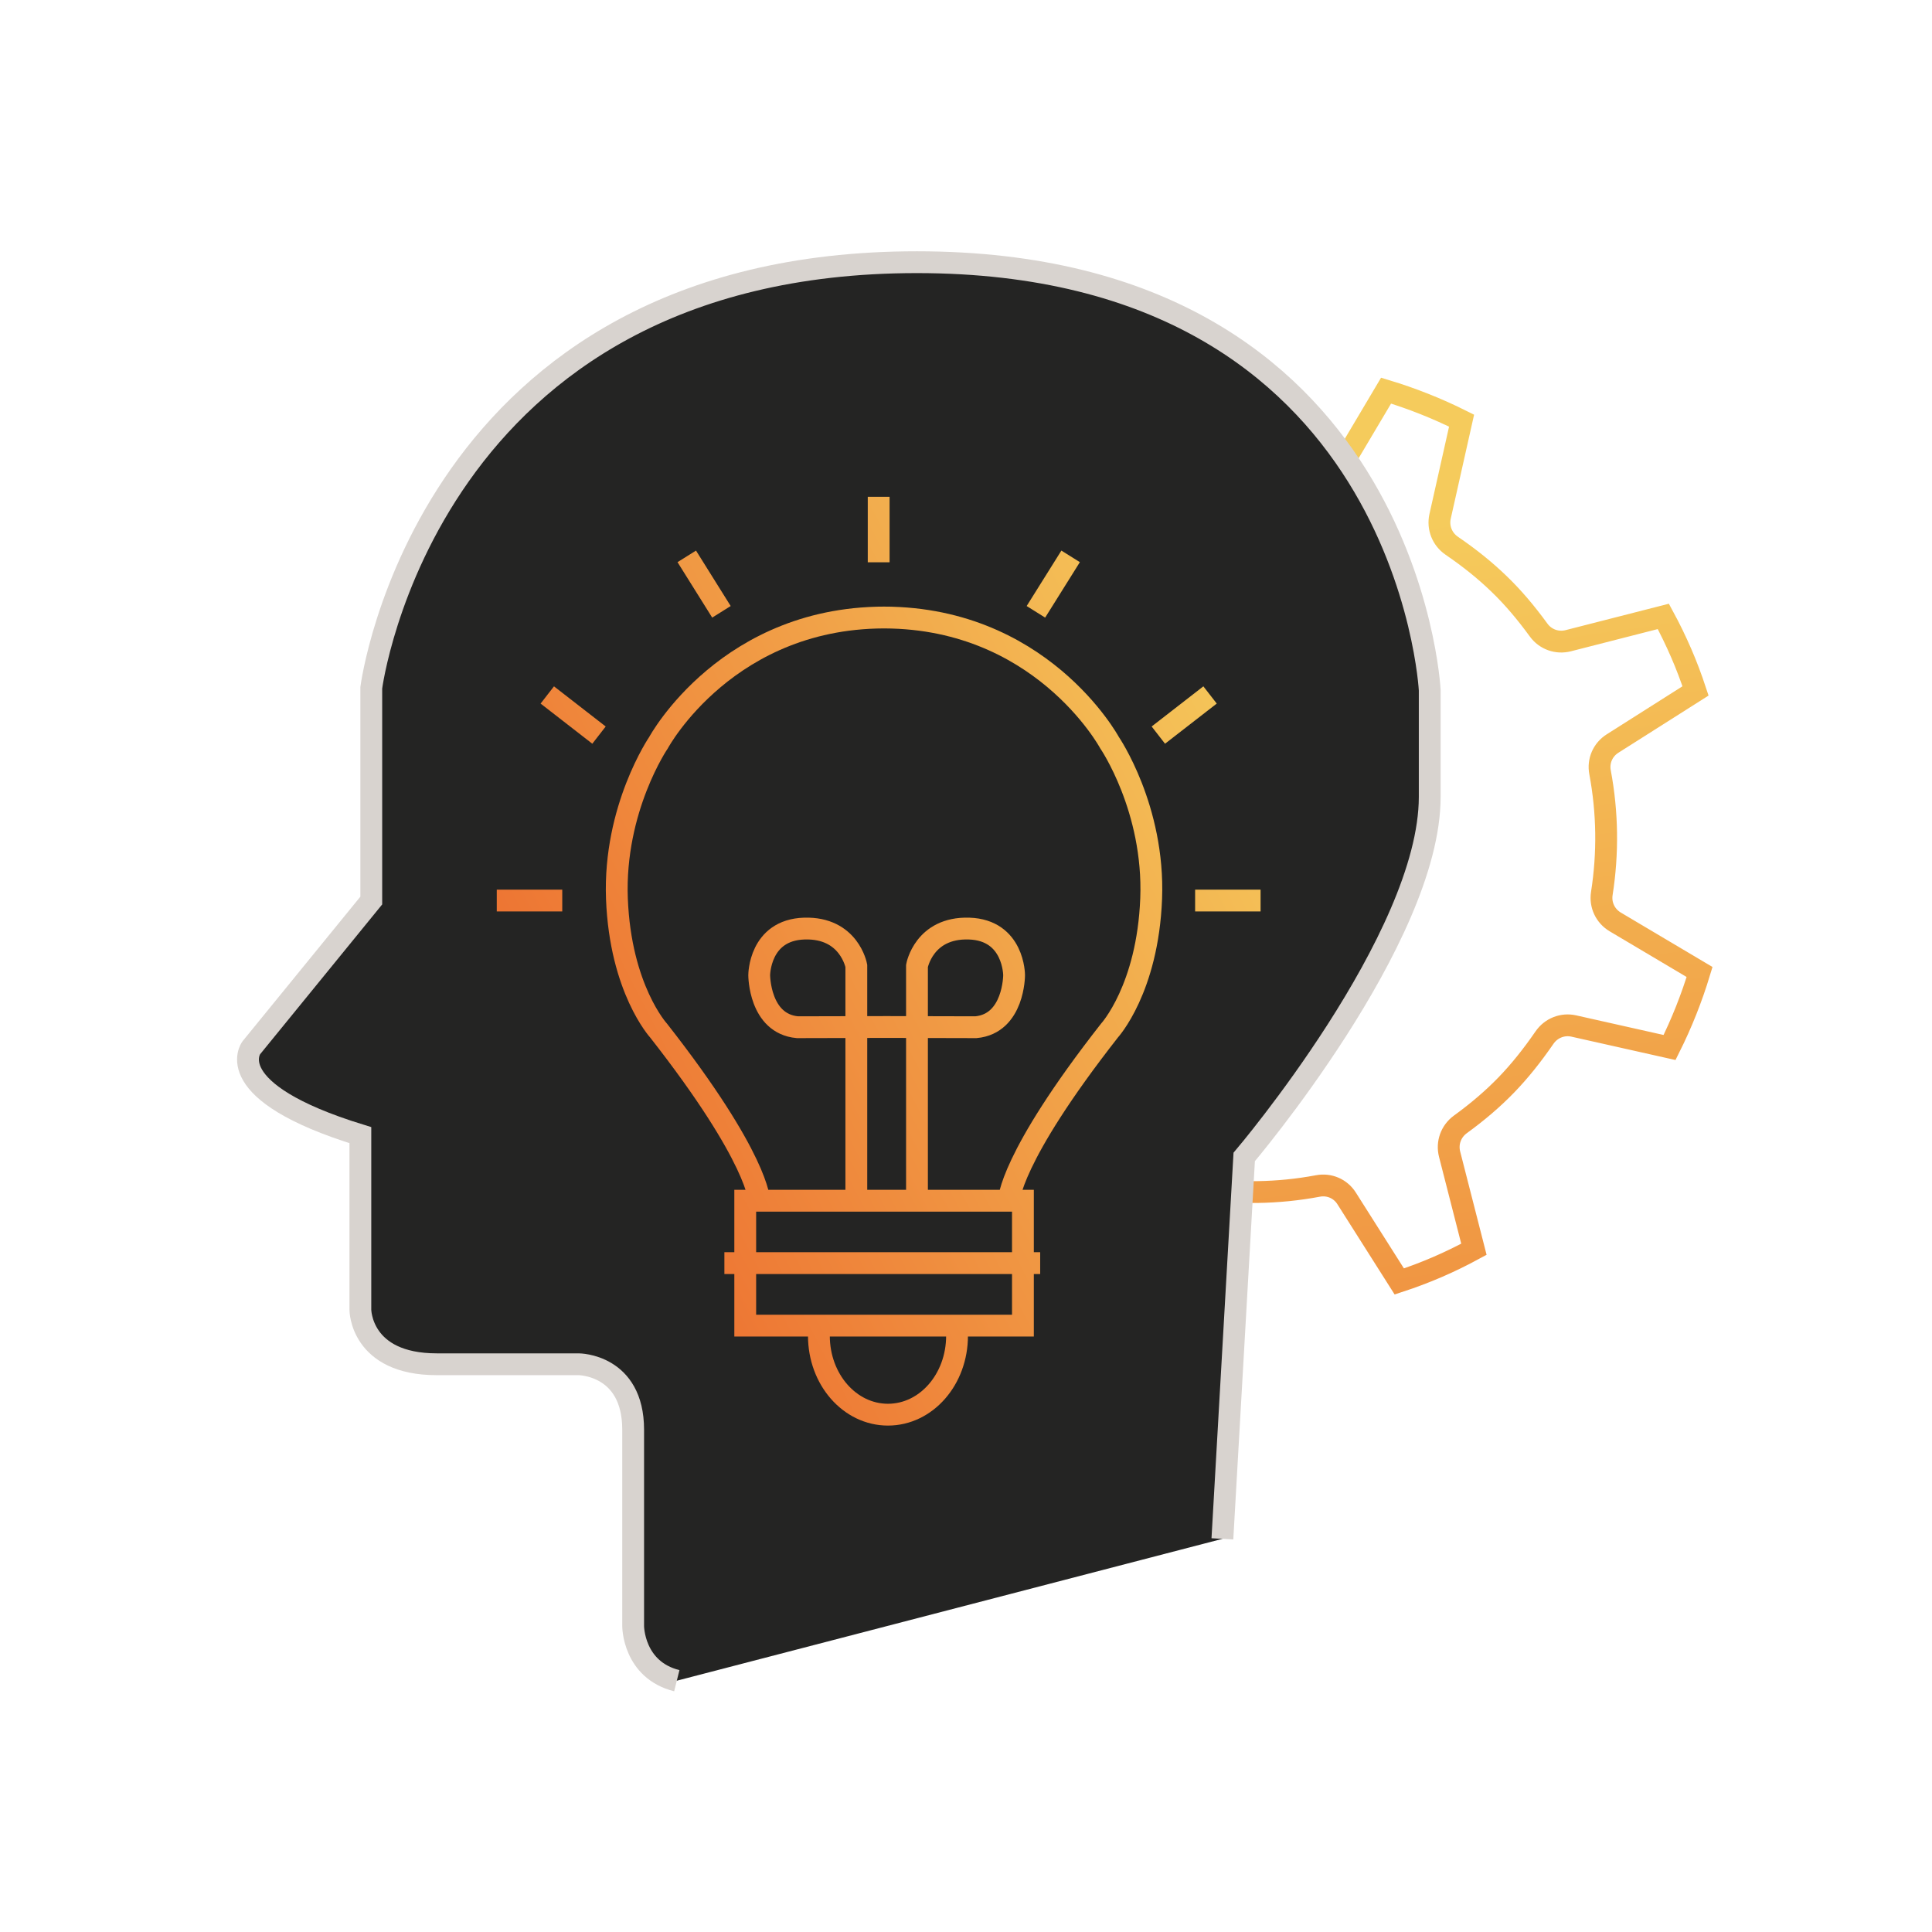<svg width="86" height="86" viewBox="0 0 86 86" fill="none" xmlns="http://www.w3.org/2000/svg">
<path d="M46.414 55.886C47.492 56.425 48.619 56.872 49.775 57.222L52.004 53.462C52.267 53.02 52.767 52.787 53.272 52.87C55.064 53.151 56.881 53.127 58.663 52.792C59.169 52.695 59.674 52.913 59.946 53.35L62.287 57.042C63.457 56.658 64.526 56.197 65.609 55.609L64.526 51.374C64.4 50.878 64.584 50.363 64.997 50.057C65.794 49.479 66.464 48.901 67.052 48.294C67.639 47.687 68.193 46.997 68.752 46.186C69.043 45.764 69.553 45.56 70.053 45.671L74.318 46.628C74.857 45.55 75.304 44.423 75.654 43.267L71.899 41.038C71.457 40.775 71.224 40.28 71.302 39.775C71.583 37.983 71.559 36.166 71.224 34.379C71.127 33.873 71.345 33.373 71.782 33.096L75.474 30.755C75.28 30.167 75.066 29.599 74.833 29.065C74.6 28.53 74.337 27.982 74.041 27.438L69.806 28.521C69.31 28.647 68.79 28.462 68.489 28.045C67.911 27.253 67.338 26.578 66.726 25.99C66.119 25.402 65.429 24.844 64.618 24.29C64.196 23.999 63.992 23.489 64.103 22.988L65.06 18.724C63.982 18.185 62.855 17.738 61.699 17.388L59.47 21.143C59.207 21.585 58.712 21.818 58.202 21.74C56.41 21.459 54.593 21.488 52.806 21.818C52.3 21.915 51.8 21.697 51.523 21.259L49.182 17.568C48.012 17.952 46.943 18.413 45.86 19.001L46.943 23.236C47.069 23.732 46.885 24.251 46.467 24.552C45.67 25.131 45 25.709 44.413 26.316C43.825 26.923 43.266 27.613 42.712 28.424C42.421 28.846 41.911 29.05 41.411 28.939L37.146 27.982C36.607 29.06 36.16 30.187 35.81 31.343L39.565 33.572C40.007 33.834 40.24 34.33 40.163 34.835C39.881 36.627 39.905 38.444 40.24 40.231C40.337 40.736 40.119 41.237 39.682 41.514L35.99 43.855C36.184 44.443 36.398 45.011 36.631 45.545C36.864 46.079 37.127 46.628 37.423 47.172L41.658 46.089C42.154 45.963 42.674 46.147 42.975 46.565C43.553 47.357 44.131 48.032 44.733 48.62C45.34 49.207 46.03 49.766 46.841 50.32C47.264 50.611 47.468 51.121 47.356 51.621L46.399 55.886H46.414Z" stroke="url(#paint0_linear_898_578)" stroke-width="0.971" stroke-miterlimit="10"/>
<path d="M54.413 68.5L55.384 51.5C55.384 51.5 63.642 41.786 63.642 35.471V30.721C63.642 30.721 62.67 11.671 40.813 11.671C18.956 11.671 16.527 30.614 16.527 30.614V40.086L11.184 46.643C11.184 46.643 9.727 48.586 16.041 50.529V58.3C16.041 58.3 16.041 60.728 19.442 60.728H25.756C25.756 60.728 28.184 60.728 28.184 63.643V72.386C28.184 72.386 28.184 74.329 30.127 74.814" fill="#242423"/>
<path d="M54.413 68.5L55.384 51.5C55.384 51.5 63.642 41.786 63.642 35.471V30.721C63.642 30.721 62.67 11.671 40.813 11.671C18.956 11.671 16.527 30.614 16.527 30.614V40.086L11.184 46.643C11.184 46.643 9.727 48.586 16.041 50.529V58.3C16.041 58.3 16.041 60.728 19.442 60.728H25.756C25.756 60.728 28.184 60.728 28.184 63.643V72.386C28.184 72.386 28.184 74.329 30.127 74.814" stroke="#D8D3CF" stroke-width="0.971" stroke-miterlimit="10"/>
<path d="M39.667 27.491C32.406 27.336 29.316 33.053 29.316 33.053C29.316 33.053 27.31 35.986 27.461 40.003C27.616 44.02 29.316 45.875 29.316 45.875C33.795 51.592 33.795 53.448 33.795 53.448H44.908C44.908 53.448 44.908 51.592 49.386 45.875C49.386 45.875 51.086 44.02 51.242 40.003C51.397 35.986 49.386 33.053 49.386 33.053C49.386 33.053 46.297 27.336 39.036 27.491M32.245 56.226H46.302M38.118 53.603V42.995C38.118 42.995 37.807 41.271 35.801 41.334C33.795 41.397 33.795 43.408 33.795 43.408C33.795 43.408 33.795 45.569 35.495 45.725L39.589 45.715M40.818 53.603V42.995C40.818 42.995 41.129 41.271 43.135 41.334C45.141 41.397 45.141 43.408 45.141 43.408C45.141 43.408 45.141 45.569 43.441 45.725L39.346 45.715M39.113 22.114V25.029M22.113 40.086H25.028M53.199 40.086H56.113M47.657 24.766L46.112 27.234M53.864 30.935L51.562 32.722M24.362 30.935L26.664 32.722M30.57 24.766L32.114 27.234M36.452 59.461C36.452 61.404 37.826 62.972 39.526 62.972C41.226 62.972 42.601 61.404 42.601 59.461M33.173 53.448H45.534V59.009H33.173V53.448Z" stroke="url(#paint1_linear_898_578)" stroke-width="0.971" stroke-miterlimit="10"/>
<defs>
<linearGradient id="paint0_linear_898_578" x1="49.8" y1="25.271" x2="59.71" y2="93.311" gradientUnits="userSpaceOnUse">
<stop stop-color="#F5CB5C"/>
<stop offset="1" stop-color="#EB5E28"/>
</linearGradient>
<linearGradient id="paint1_linear_898_578" x1="54.954" y1="26.282" x2="14.664" y2="47.049" gradientUnits="userSpaceOnUse">
<stop stop-color="#F5CB5C"/>
<stop offset="1" stop-color="#EB5E28"/>
</linearGradient>
</defs>
</svg>
